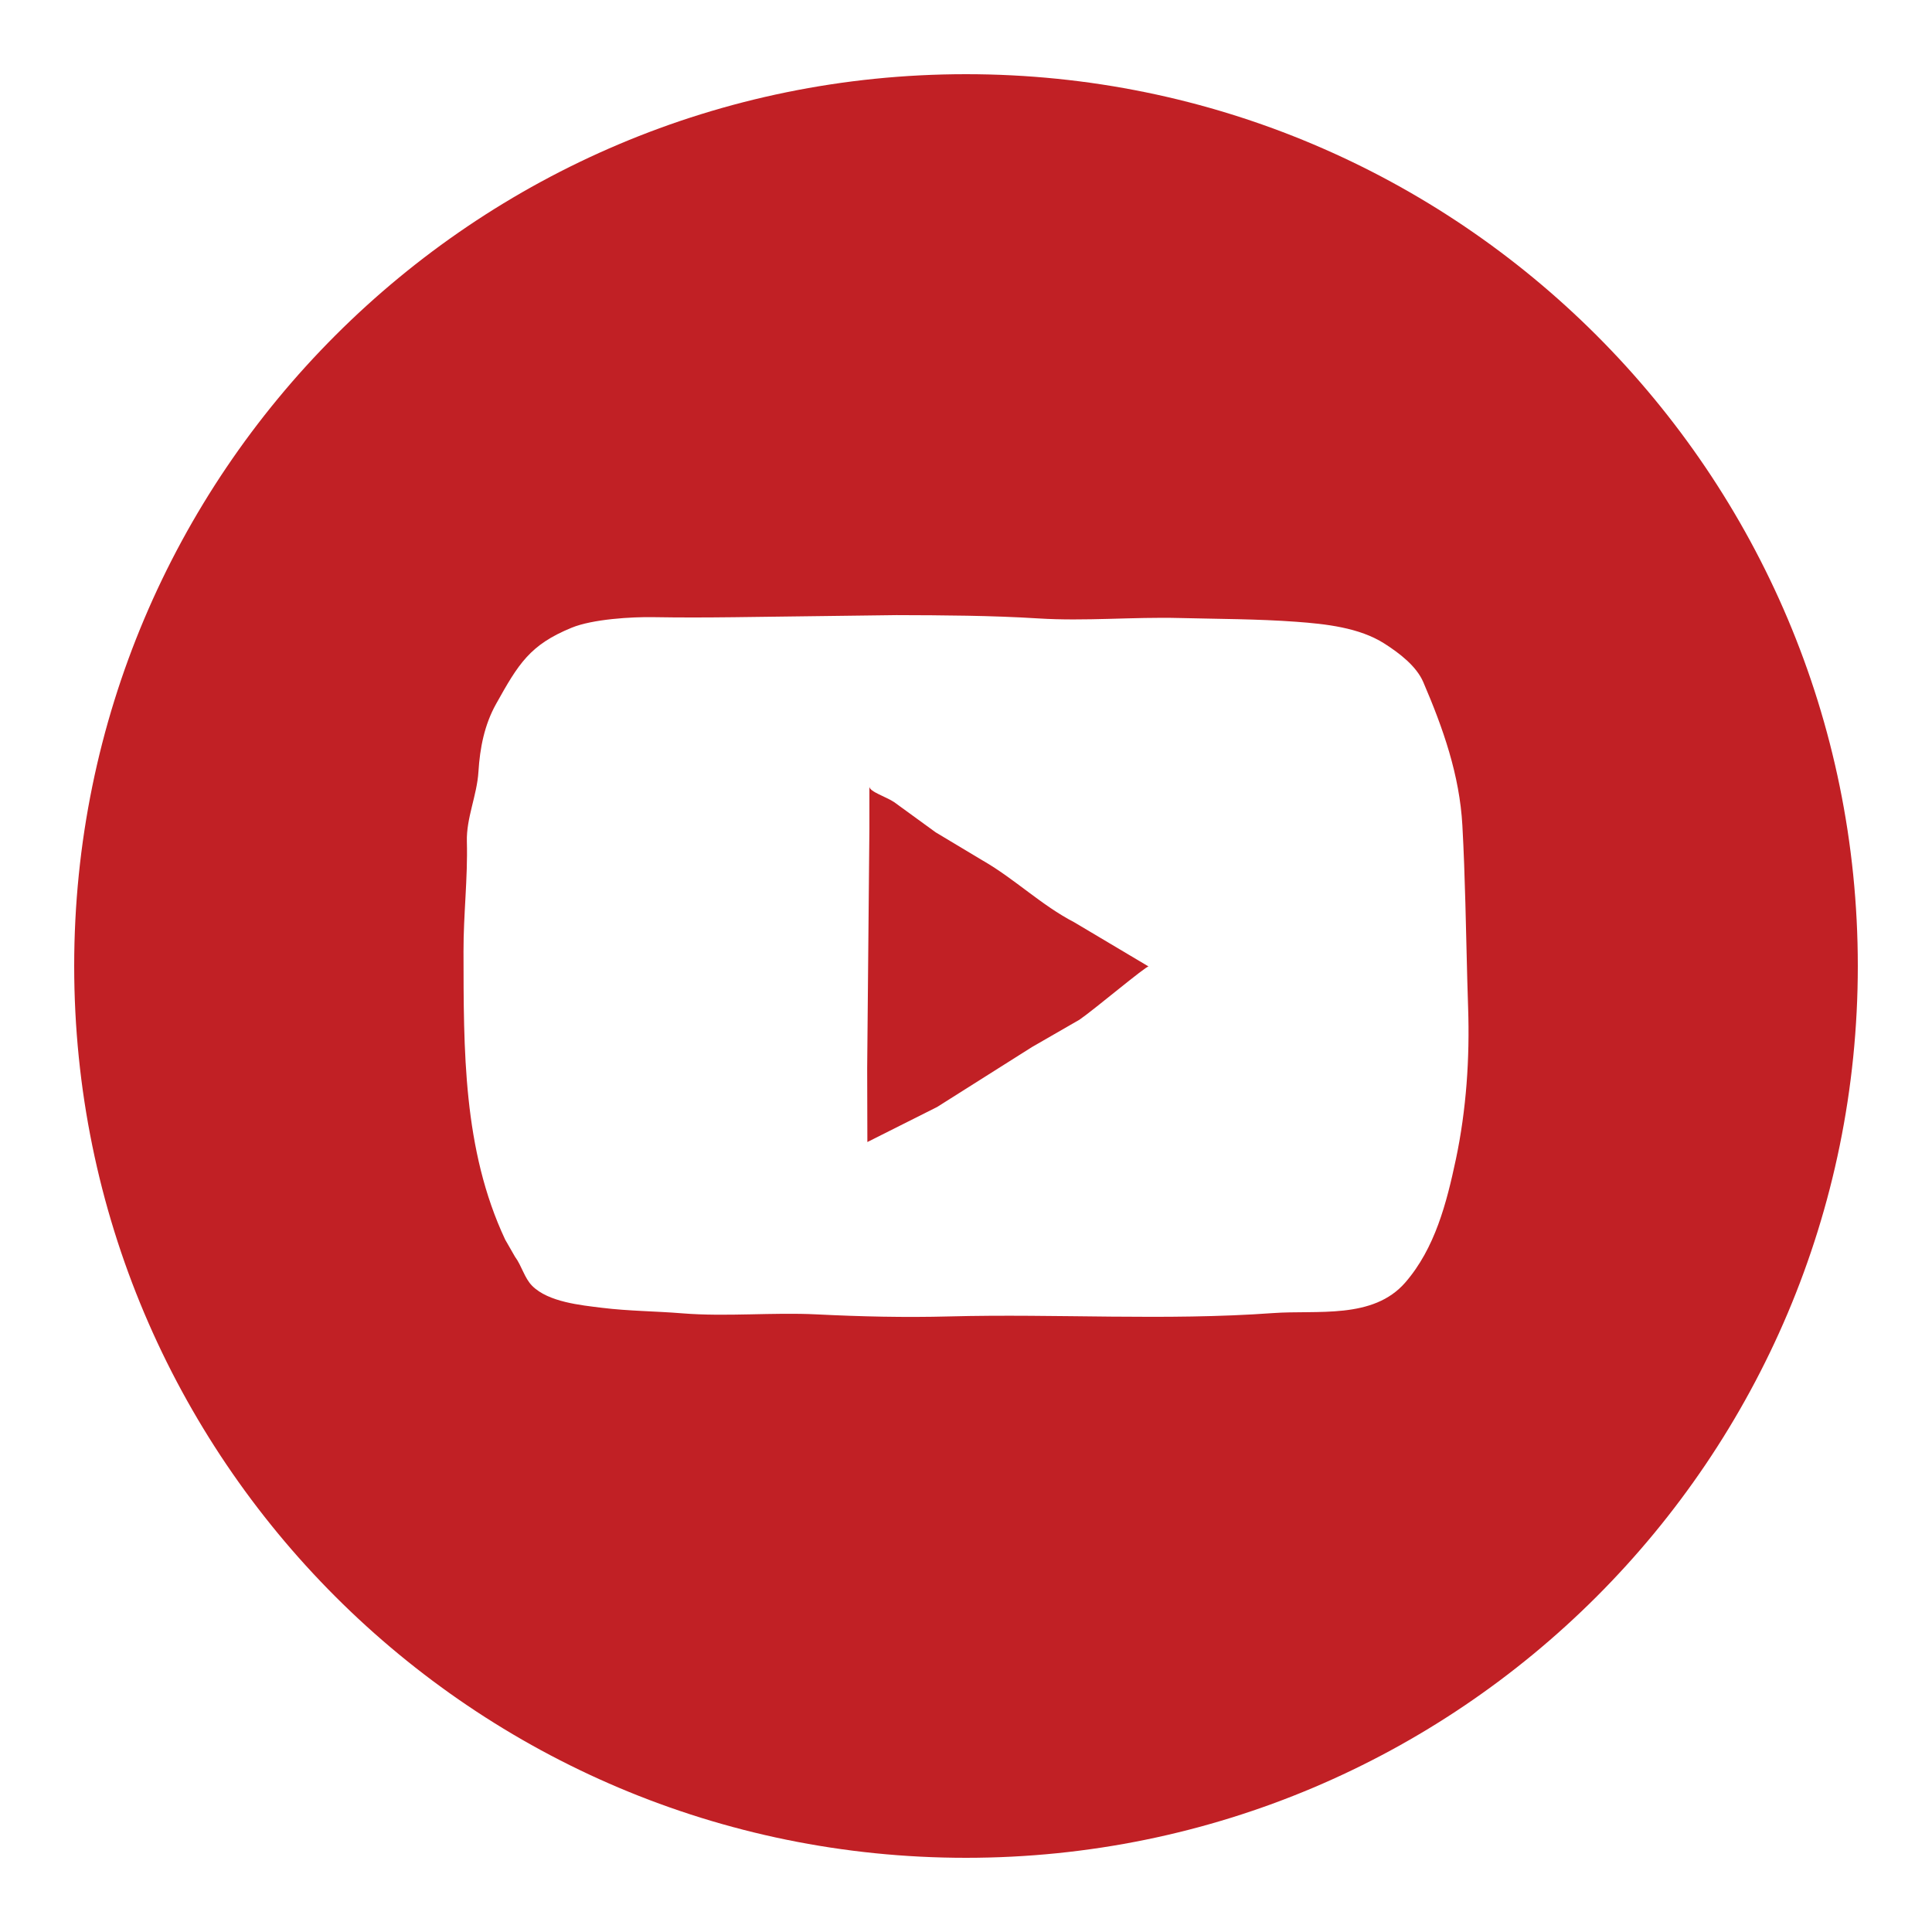 <svg xmlns="http://www.w3.org/2000/svg" height="100" width="100"  fill="#c12025" xmlns:v="https://vecta.io/nano"><path d="M50.872 44.545l-2.442-1.464-2.148-1.562c-.401-.273-1.282-.541-1.282-.803v2.148l-.115 12.423.01 3.825 3.61-1.814 4.909-3.102 2.46-1.417c.714-.485 3.481-2.812 3.577-2.753l-3.849-2.289c-1.704-.884-3.07-2.237-4.73-3.192zM50 3.84C24.506 3.84 3.84 24.506 3.84 50S24.506 96.16 50 96.16 96.16 75.494 96.16 50 75.494 3.84 50 3.84zm25.354 56.174c-.477 2.246-1.078 4.595-2.618 6.369-1.671 1.922-4.549 1.416-6.848 1.582-5.589.404-11.166.026-16.759.173-2.299.061-4.566.008-6.859-.106-2.282-.114-4.669.13-6.95-.054-1.384-.113-2.777-.116-4.156-.286-1.106-.136-2.778-.297-3.615-1.133-.407-.406-.54-1.037-.893-1.511l-.509-.888c-2.191-4.672-2.147-9.816-2.156-14.92-.005-1.896.225-3.782.174-5.68-.033-1.225.523-2.385.599-3.618s.311-2.427.909-3.5c1.164-2.087 1.753-3.067 3.916-3.952 1.083-.444 3.101-.568 4.261-.546 1.381.024 2.765.018 4.144.002l8.407-.108c2.438.007 4.907.019 7.339.171s4.88-.083 7.322-.021c2.012.051 4.028.047 6.036.195 1.503.111 3.255.294 4.561 1.129.784.501 1.656 1.17 2.009 1.992 1.026 2.389 1.88 4.808 2.024 7.422.148 2.678.182 5.36.255 8.04l.042 1.387c.089 2.627-.092 5.288-.635 7.861z"/></svg>